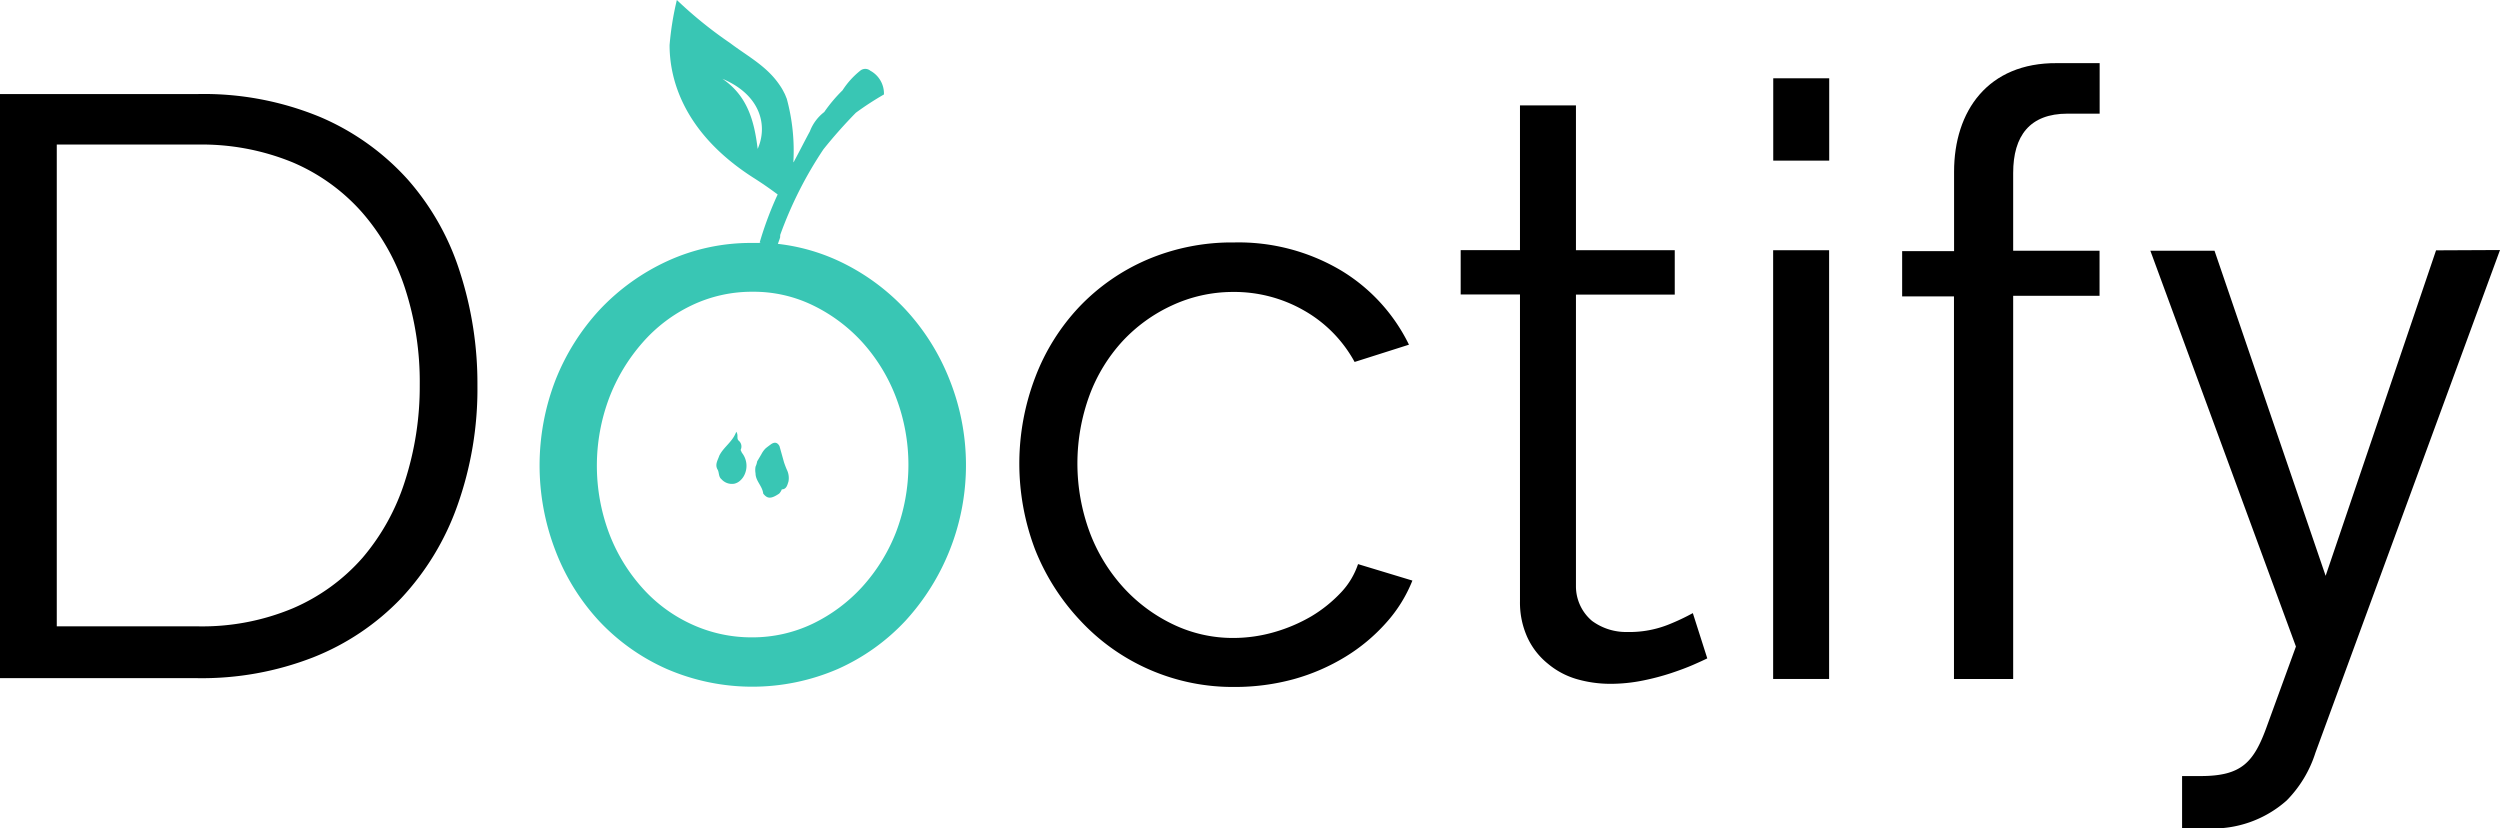 <svg xmlns="http://www.w3.org/2000/svg" viewBox="0 0 247.47 82.01"><defs><style>.cls-1{fill:#39c6b4;}</style></defs><g id="Layer_2" data-name="Layer 2"><g id="Layer_1-2" data-name="Layer 1"><g id="uk"><rect x="175.53" y="7.75" width="5.54" height="8.15"/><path d="M203.61,6.25h4.23v5h-3.18c-3.74,0-5.38,2.2-5.38,5.87v7.7h8.55v4.46h-8.55V67.21h-5.86V29.34h-5.13V24.86h5.14V17C193.43,11,196.77,6.2,203.61,6.25Z"/><path d="M247.47,24.75,229.2,74.51a11.79,11.79,0,0,1-2.85,4.73A11,11,0,0,1,218.53,82H216V76.82h1.82c4.07,0,5.29-1.33,6.6-5L227.27,64,212.86,24.82h6.35l11,32.18,10.93-32.22Z"/><path d="M45.55,27a35.82,35.82,0,0,1,1.71,11.16,34.41,34.41,0,0,1-2,11.93,26.22,26.22,0,0,1-5.54,9.12A24.49,24.49,0,0,1,31,65.07a30.31,30.31,0,0,1-11.45,2.06H0V9.31H19.57a30.09,30.09,0,0,1,12.14,2.28,24.66,24.66,0,0,1,8.67,6.2A25.45,25.45,0,0,1,45.55,27Zm-4,11.1a29.89,29.89,0,0,0-1.46-9.57A21.6,21.6,0,0,0,35.82,21a19.18,19.18,0,0,0-6.88-4.94,23.68,23.68,0,0,0-9.37-1.75H5.62V62H19.55A23.23,23.23,0,0,0,29,60.21a19.29,19.29,0,0,0,6.89-5,21.82,21.82,0,0,0,4.19-7.57A30.53,30.53,0,0,0,41.55,38.1Z"/><path d="M134.43,55.84l5.38,1.63a13.92,13.92,0,0,1-2.61,4.19,17.81,17.81,0,0,1-4,3.34,20.07,20.07,0,0,1-5.14,2.23,22,22,0,0,1-5.82.77,20.6,20.6,0,0,1-15.34-6.61,22.15,22.15,0,0,1-4.44-7,23.94,23.94,0,0,1,0-17,21,21,0,0,1,4.36-7,20.4,20.4,0,0,1,6.72-4.68A21.36,21.36,0,0,1,122.18,24a19.87,19.87,0,0,1,10.53,2.75,17.55,17.55,0,0,1,6.76,7.37l-5.38,1.71a13,13,0,0,0-5-5.09A13.88,13.88,0,0,0,122,28.9a14.31,14.31,0,0,0-6,1.34,15.56,15.56,0,0,0-4.89,3.54,16.3,16.3,0,0,0-3.26,5.34,19.64,19.64,0,0,0,0,13.52,17,17,0,0,0,3.34,5.5,15.93,15.93,0,0,0,4.92,3.66,13.67,13.67,0,0,0,6,1.35,14.65,14.65,0,0,0,4-.57A16,16,0,0,0,129.82,61a13.61,13.61,0,0,0,2.93-2.36A7.57,7.57,0,0,0,134.43,55.84Z"/><path d="M167.57,60.69,169,65.17c-.32.16-.8.38-1.42.65s-1.35.54-2.16.81a24,24,0,0,1-2.77.73,16.17,16.17,0,0,1-3.26.33A12,12,0,0,1,156,67.2a7.87,7.87,0,0,1-2.8-1.52,7.19,7.19,0,0,1-2-2.57,8.33,8.33,0,0,1-.74-3.58V29.15h-5.87V24.76h5.87V10.43H156V24.77h9.78v4.39H156V58a4.48,4.48,0,0,0,1.59,3.46,5.69,5.69,0,0,0,3.5,1.1,10.42,10.42,0,0,0,4.16-.77A21.41,21.41,0,0,0,167.57,60.69Z"/><rect x="175.52" y="24.77" width="5.54" height="42.44"/><path class="cls-1" d="M94,37.6a22.81,22.81,0,0,1-4.38,23.86,20.62,20.62,0,0,1-6.68,4.76,21.32,21.32,0,0,1-16.94,0,20.61,20.61,0,0,1-6.67-4.72,21.56,21.56,0,0,1-4.35-7,23.45,23.45,0,0,1,0-16.86,22.33,22.33,0,0,1,4.4-7,21.51,21.51,0,0,1,6.69-4.8,19.75,19.75,0,0,1,8.43-1.79h.81L75.2,24a34.53,34.53,0,0,1,1.53-4.2c.08-.19.17-.37.25-.55-.71-.53-1.52-1.1-2.44-1.68-7.26-4.66-8.26-10.22-8.26-13.1A29.32,29.32,0,0,1,67,0a41.43,41.43,0,0,0,5.27,4.26C74,5.57,75.91,6.54,77.18,8.43a5.09,5.09,0,0,1,.42.71l.08.15c.07.15.13.32.2.48a19.59,19.59,0,0,1,.65,6.33c0-.06.1-.12.1-.18.54-1,1-1.92,1.54-2.92a4.35,4.35,0,0,1,1.42-1.91h0A14.83,14.83,0,0,1,83.4,8.94,8.09,8.09,0,0,1,85.15,7a.78.78,0,0,1,1,0A2.57,2.57,0,0,1,87.5,9.35h0a30.09,30.09,0,0,0-2.78,1.81,48,48,0,0,0-3.21,3.62,39,39,0,0,0-4.28,8.48v.11a.09.09,0,0,0,0,.07c0,.08-.11.37-.23.7a19.48,19.48,0,0,1,5.93,1.65A21.46,21.46,0,0,1,89.6,30.6,22.15,22.15,0,0,1,94,37.6ZM71.51,7.8C74,9.49,74.67,12,75,14.74,76,12.5,75.36,9.42,71.51,7.8ZM88.7,39.35a17.32,17.32,0,0,0-3.33-5.46,16.13,16.13,0,0,0-4.89-3.66,13.4,13.4,0,0,0-6-1.35,13.81,13.81,0,0,0-6,1.34,15.07,15.07,0,0,0-4.89,3.71,18,18,0,0,0-3.3,5.49,19.08,19.08,0,0,0,0,13.36,17.24,17.24,0,0,0,3.26,5.38,14.74,14.74,0,0,0,4.88,3.62,14.13,14.13,0,0,0,6,1.31,13.81,13.81,0,0,0,6-1.34,16.09,16.09,0,0,0,4.92-3.66,17.56,17.56,0,0,0,3.35-5.42A18.75,18.75,0,0,0,88.7,39.35Z"/><path class="cls-1" d="M73.44,44.82a2.07,2.07,0,0,1,.17,2.34,1.78,1.78,0,0,1-.35.42,1.26,1.26,0,0,1-.57.3,1.38,1.38,0,0,1-1.27-.44c-.3-.24-.22-.63-.37-.93-.32-.51,0-.94.15-1.4.43-.87,1.32-1.37,1.68-2.37.24.34,0,.65.24.88a.75.75,0,0,1,.19.92Z"/><path class="cls-1" d="M77.89,46.5a1.86,1.86,0,0,1,.16,1.16c-.11.35-.2.78-.66.78a1.29,1.29,0,0,1-.26.42c-.8.54-1.17.53-1.58,0-.08-.75-.76-1.25-.76-2a1.89,1.89,0,0,1,0-.67,2,2,0,0,0,.16-.52l.42-.71a2.29,2.29,0,0,1,.41-.57c.15-.13.32-.25.48-.37.34-.26.66-.3.9.14l.45,1.61h0C77.69,46,77.78,46.25,77.89,46.5Z"/></g></g></g></svg>